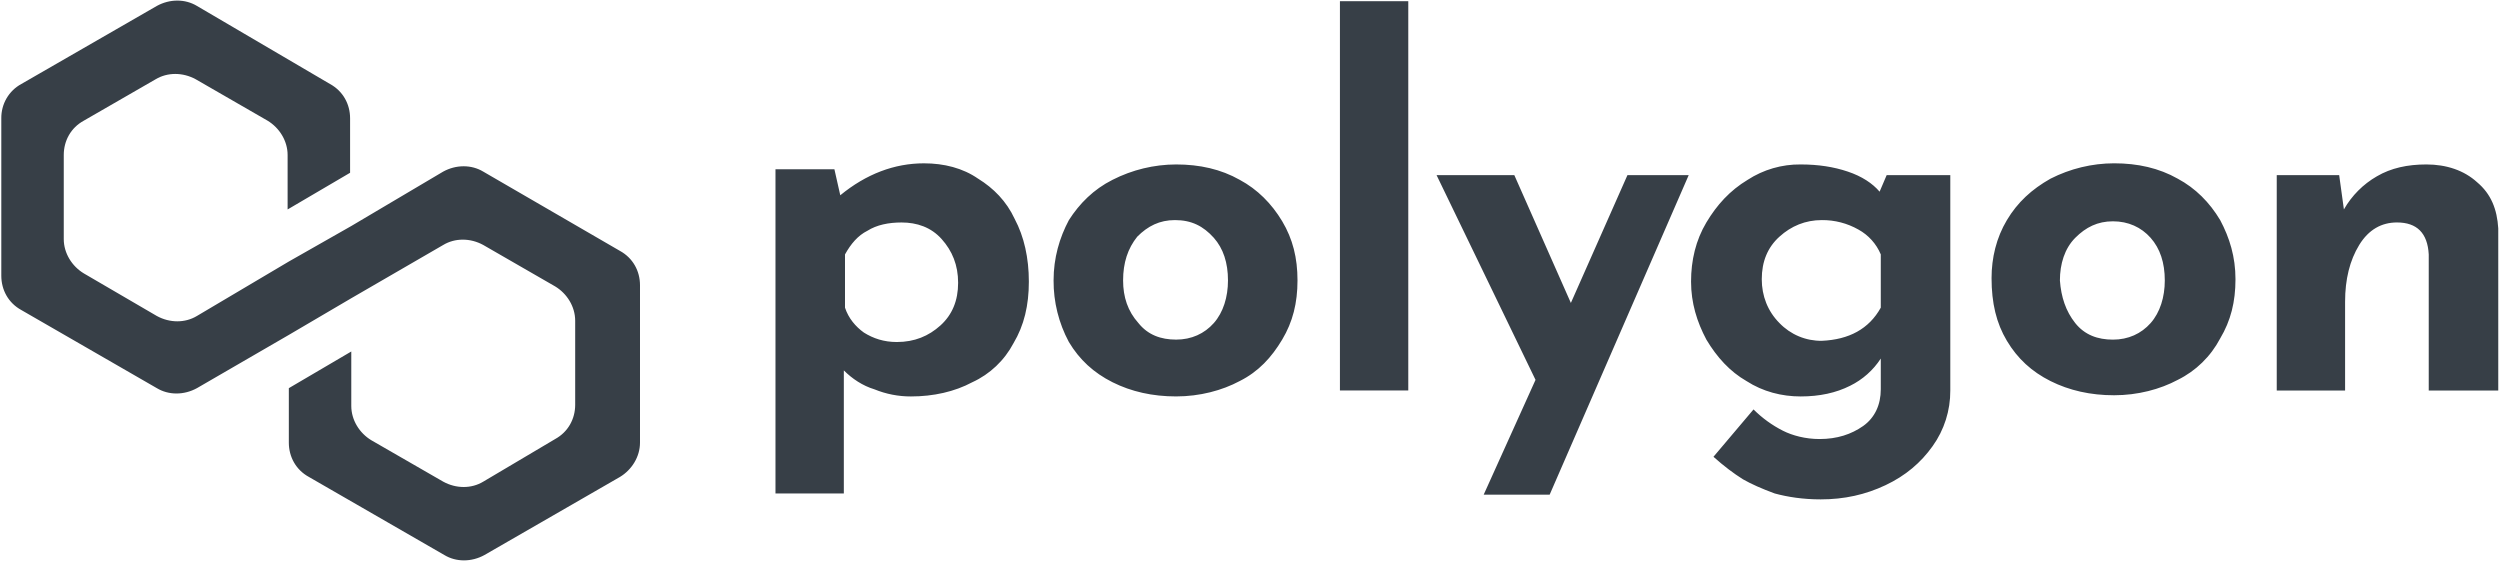 <svg width="109" height="25" viewBox="0 0 109 25" fill="none" xmlns="http://www.w3.org/2000/svg">
<path d="M42.648 7.791C43.316 8.204 43.881 8.771 44.24 9.545C44.652 10.319 44.858 11.248 44.858 12.28C44.858 13.312 44.651 14.189 44.189 14.963C43.792 15.716 43.16 16.315 42.391 16.666C41.621 17.079 40.695 17.285 39.719 17.285C39.174 17.287 38.633 17.182 38.127 16.975C37.613 16.82 37.151 16.511 36.791 16.149V21.516H33.811V7.379H36.38L36.636 8.514C37.767 7.585 39 7.121 40.284 7.121C41.158 7.121 41.98 7.327 42.648 7.792V7.791ZM41.004 14.189C41.517 13.725 41.774 13.106 41.774 12.331C41.774 11.557 41.518 10.938 41.055 10.422C40.593 9.906 39.977 9.7 39.308 9.7C38.744 9.7 38.229 9.803 37.818 10.062C37.407 10.268 37.099 10.629 36.842 11.093V13.415C36.996 13.88 37.305 14.241 37.664 14.499C38.075 14.757 38.538 14.912 39.102 14.912C39.873 14.912 40.49 14.653 41.004 14.189ZM46.604 9.596C47.066 8.874 47.682 8.254 48.505 7.841C49.366 7.402 50.316 7.172 51.279 7.17C52.307 7.17 53.232 7.377 54.053 7.841C54.824 8.255 55.441 8.874 55.904 9.647C56.366 10.421 56.571 11.247 56.571 12.227C56.571 13.208 56.366 14.033 55.903 14.807C55.441 15.581 54.875 16.2 54.053 16.613C53.282 17.026 52.307 17.284 51.279 17.284C50.252 17.284 49.327 17.077 48.505 16.665C47.682 16.251 47.066 15.685 46.603 14.911C46.16 14.087 45.931 13.164 45.936 12.227C45.936 11.247 46.192 10.369 46.604 9.596ZM49.635 14.085C50.046 14.601 50.612 14.807 51.279 14.807C51.947 14.807 52.512 14.549 52.923 14.085C53.334 13.62 53.54 12.95 53.54 12.227C53.54 11.453 53.334 10.834 52.923 10.369C52.461 9.854 51.947 9.596 51.228 9.596C50.56 9.596 50.046 9.854 49.584 10.319C49.172 10.834 48.967 11.453 48.967 12.227C48.967 12.95 49.172 13.569 49.635 14.085ZM61.401 0.05V17.025H58.421V0.051H61.401V0.05ZM73.628 7.635L67.565 21.567H64.689L66.949 16.562L62.634 7.635H66.024L68.49 13.208L70.957 7.635H73.628ZM85.033 7.635V17.026C85.038 17.897 84.768 18.746 84.263 19.451C83.749 20.174 83.081 20.742 82.208 21.154C81.334 21.568 80.409 21.773 79.382 21.773C78.611 21.773 77.944 21.669 77.378 21.515C76.813 21.308 76.351 21.102 75.991 20.896C75.58 20.637 75.169 20.328 74.707 19.916L76.454 17.851C76.831 18.228 77.264 18.541 77.738 18.781C78.149 18.988 78.715 19.142 79.331 19.142C80.101 19.142 80.718 18.935 81.232 18.575C81.745 18.212 82.002 17.645 82.002 16.974V15.633C81.671 16.143 81.209 16.552 80.666 16.819C80.05 17.13 79.331 17.285 78.509 17.285C77.686 17.285 76.865 17.078 76.145 16.613C75.426 16.2 74.861 15.581 74.398 14.807C73.987 14.033 73.73 13.208 73.73 12.279C73.73 11.35 73.936 10.473 74.398 9.699C74.861 8.925 75.426 8.306 76.197 7.841C76.886 7.394 77.69 7.161 78.508 7.17C79.279 7.17 79.948 7.274 80.563 7.481C81.18 7.687 81.643 7.996 81.951 8.357L82.259 7.635H85.033ZM82.002 13.414V11.092C81.808 10.629 81.463 10.248 81.026 10.008C80.54 9.733 79.991 9.591 79.433 9.596C78.715 9.596 78.097 9.854 77.584 10.319C77.07 10.782 76.813 11.401 76.813 12.175C76.813 12.898 77.07 13.569 77.584 14.085C77.824 14.334 78.112 14.532 78.43 14.665C78.748 14.798 79.089 14.864 79.433 14.859C80.615 14.807 81.488 14.343 82.002 13.414ZM87.501 9.597C87.963 8.823 88.579 8.255 89.401 7.791C90.262 7.352 91.212 7.122 92.175 7.12C93.203 7.12 94.128 7.326 94.95 7.791C95.721 8.204 96.338 8.823 96.8 9.597C97.211 10.37 97.467 11.196 97.467 12.176C97.467 13.157 97.262 13.982 96.8 14.756C96.387 15.541 95.74 16.173 94.95 16.562C94.179 16.975 93.203 17.233 92.175 17.233C91.148 17.233 90.224 17.026 89.401 16.614C88.579 16.201 87.963 15.634 87.501 14.86C87.038 14.086 86.832 13.209 86.832 12.125C86.832 11.248 87.038 10.37 87.501 9.597ZM90.48 14.086C90.891 14.602 91.457 14.808 92.124 14.808C92.792 14.808 93.357 14.55 93.768 14.086C94.179 13.621 94.385 12.95 94.385 12.228C94.385 11.454 94.179 10.835 93.768 10.37C93.357 9.906 92.792 9.649 92.124 9.649C91.457 9.649 90.942 9.906 90.48 10.37C90.018 10.836 89.812 11.506 89.812 12.228C89.864 12.95 90.069 13.569 90.48 14.086ZM108 7.944C108.617 8.461 108.873 9.131 108.924 9.957V17.026H105.893V11.092C105.842 10.163 105.38 9.699 104.507 9.699C103.838 9.699 103.273 10.009 102.862 10.68C102.451 11.35 102.246 12.175 102.246 13.156V17.026H99.266V7.635H101.988L102.194 9.131C102.537 8.529 103.034 8.03 103.632 7.687C104.249 7.325 104.969 7.17 105.791 7.17C106.664 7.17 107.435 7.429 108 7.944ZM21.069 7.482C20.556 7.172 19.887 7.172 19.323 7.482L15.315 9.855L12.592 11.403L8.585 13.777C8.071 14.087 7.403 14.087 6.838 13.777L3.653 11.919C3.139 11.609 2.78 11.042 2.78 10.423V6.758C2.78 6.139 3.087 5.571 3.653 5.262L6.786 3.456C7.301 3.147 7.968 3.147 8.534 3.456L11.667 5.262C12.181 5.573 12.54 6.14 12.54 6.759V9.132L15.264 7.533V5.16C15.264 4.54 14.955 3.973 14.39 3.663L8.586 0.258C8.071 -0.052 7.404 -0.052 6.839 0.258L0.928 3.663C0.661 3.808 0.439 4.024 0.285 4.288C0.132 4.552 0.053 4.854 0.057 5.16V12.022C0.057 12.642 0.365 13.209 0.931 13.518L6.839 16.924C7.353 17.234 8.02 17.234 8.586 16.924L12.593 14.602L15.316 13.003L19.324 10.681C19.837 10.371 20.505 10.371 21.07 10.681L24.204 12.487C24.718 12.797 25.078 13.364 25.078 13.983V17.647C25.078 18.266 24.769 18.833 24.204 19.143L21.07 21C20.557 21.311 19.888 21.311 19.324 21L16.189 19.194C15.676 18.885 15.316 18.318 15.316 17.699V15.325L12.593 16.924V19.298C12.593 19.917 12.901 20.485 13.467 20.794L19.375 24.2C19.888 24.51 20.557 24.51 21.121 24.2L27.031 20.794C27.544 20.484 27.904 19.917 27.904 19.298V12.436C27.904 11.816 27.595 11.249 27.03 10.939L21.069 7.482Z" fill="#373F47"/>
</svg>
